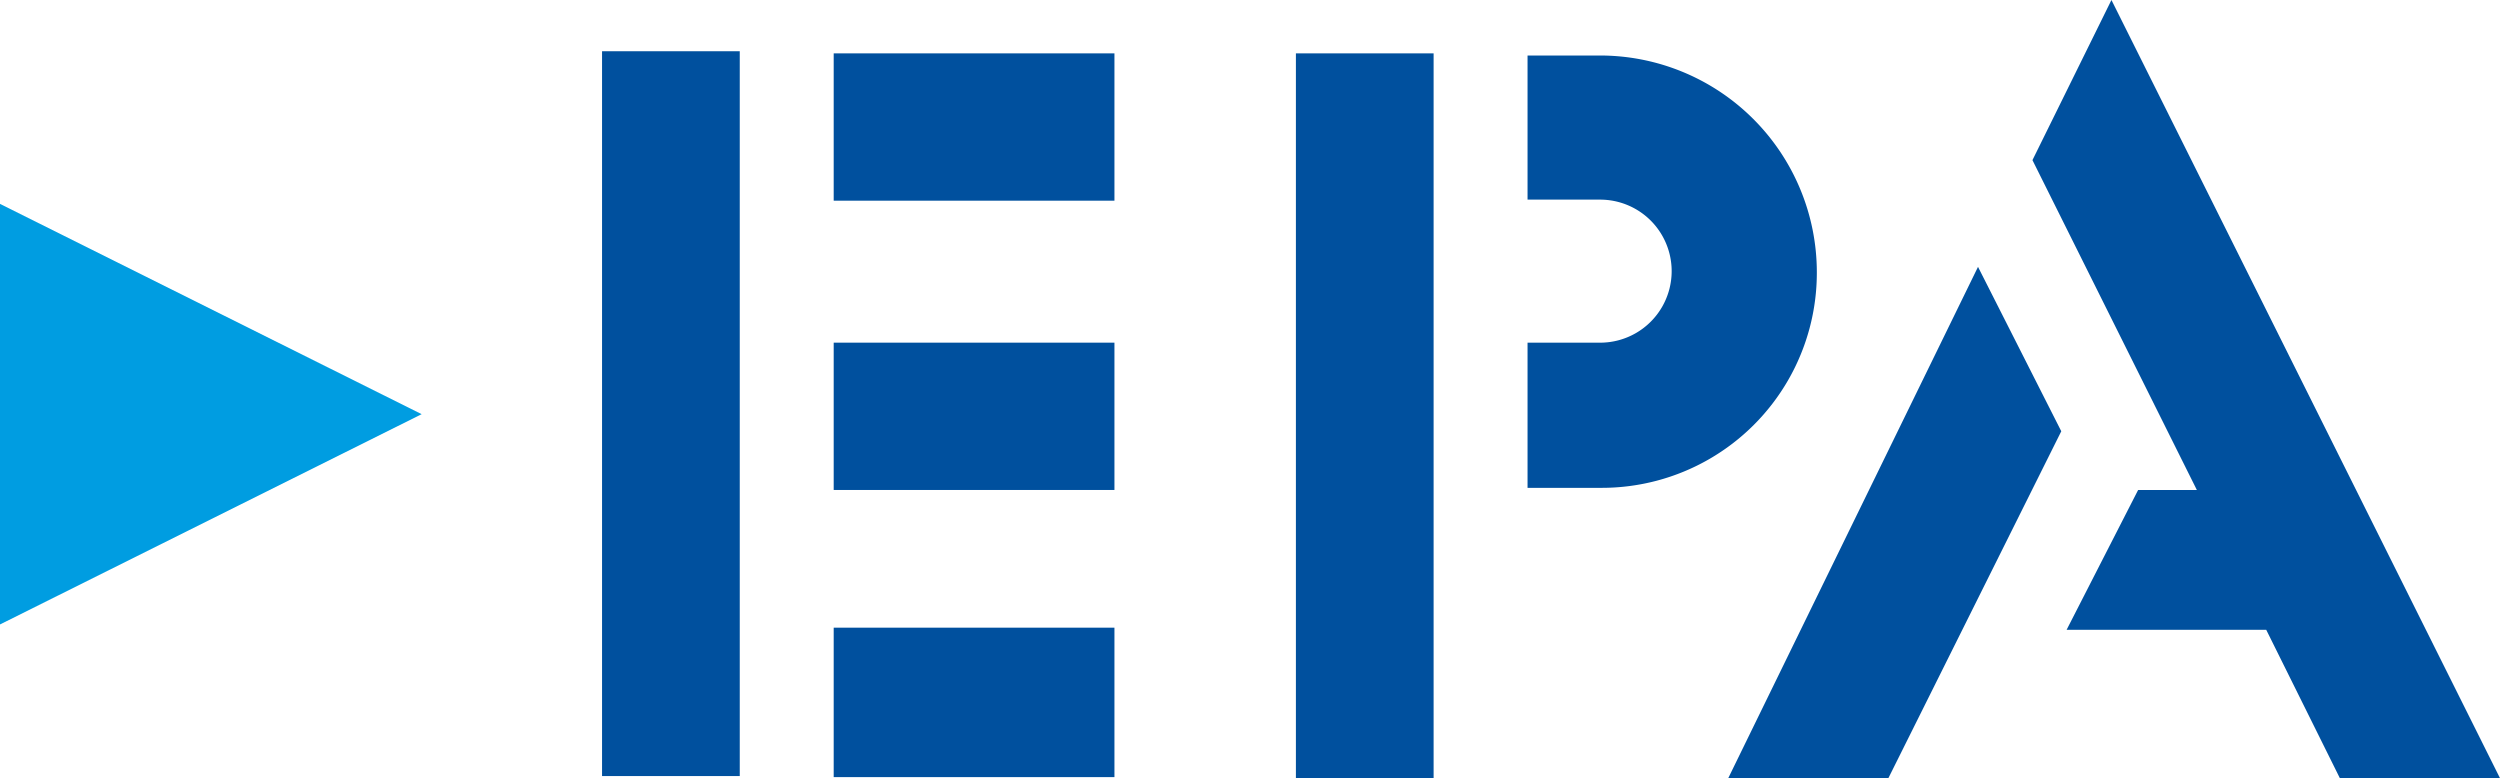 <svg xmlns="http://www.w3.org/2000/svg" viewBox="0 0 161 50.115">
  <defs>
    <style>
      .cls-1 {
        fill: #009de1;
      }

      .cls-2 {
        fill: #00509e;
      }
    </style>
  </defs>
  <g id="epa-logo2_1_" data-name="epa-logo2 (1)" transform="translate(0 0.1)">
    <path id="Path_90" data-name="Path 90" class="cls-1" d="M0,19,27.154,32.543,0,46.085Z" transform="translate(0 -5.97)"/>
    <rect id="Rectangle_85" data-name="Rectangle 85" class="cls-2" width="18.08" height="9.487" transform="translate(53.69 3.337)"/>
    <rect id="Rectangle_86" data-name="Rectangle 86" class="cls-2" width="18.08" height="9.487" transform="translate(53.69 21.967)"/>
    <rect id="Rectangle_87" data-name="Rectangle 87" class="cls-2" width="18.08" height="9.624" transform="translate(53.69 40.322)"/>
    <rect id="Rectangle_88" data-name="Rectangle 88" class="cls-2" width="8.868" height="46.678" transform="translate(38.772 3.2)"/>
    <rect id="Rectangle_89" data-name="Rectangle 89" class="cls-2" width="8.868" height="46.678" transform="translate(83.456 3.337)"/>
    <path id="Path_91" data-name="Path 91" class="cls-2" d="M161.73,19.055A13.965,13.965,0,0,0,147.775,5.1H143.1v9.281h4.675a4.606,4.606,0,0,1,0,9.212H143.1v9.349h4.743A13.848,13.848,0,0,0,161.73,19.055" transform="translate(-44.726 -1.625)"/>
    <path id="Path_92" data-name="Path 92" class="cls-2" d="M177.986,24.9l5.362,10.587L172.212,57.829H161.9Z" transform="translate(-50.602 -7.814)"/>
    <path id="Path_93" data-name="Path 93" class="cls-2" d="M220.51,50.015,195.487-.1,190.4,10.212l10.587,21.242h-3.781L192.6,40.459h12.855l4.743,9.556Z" transform="translate(-59.51 0)"/>
  </g>
</svg>

